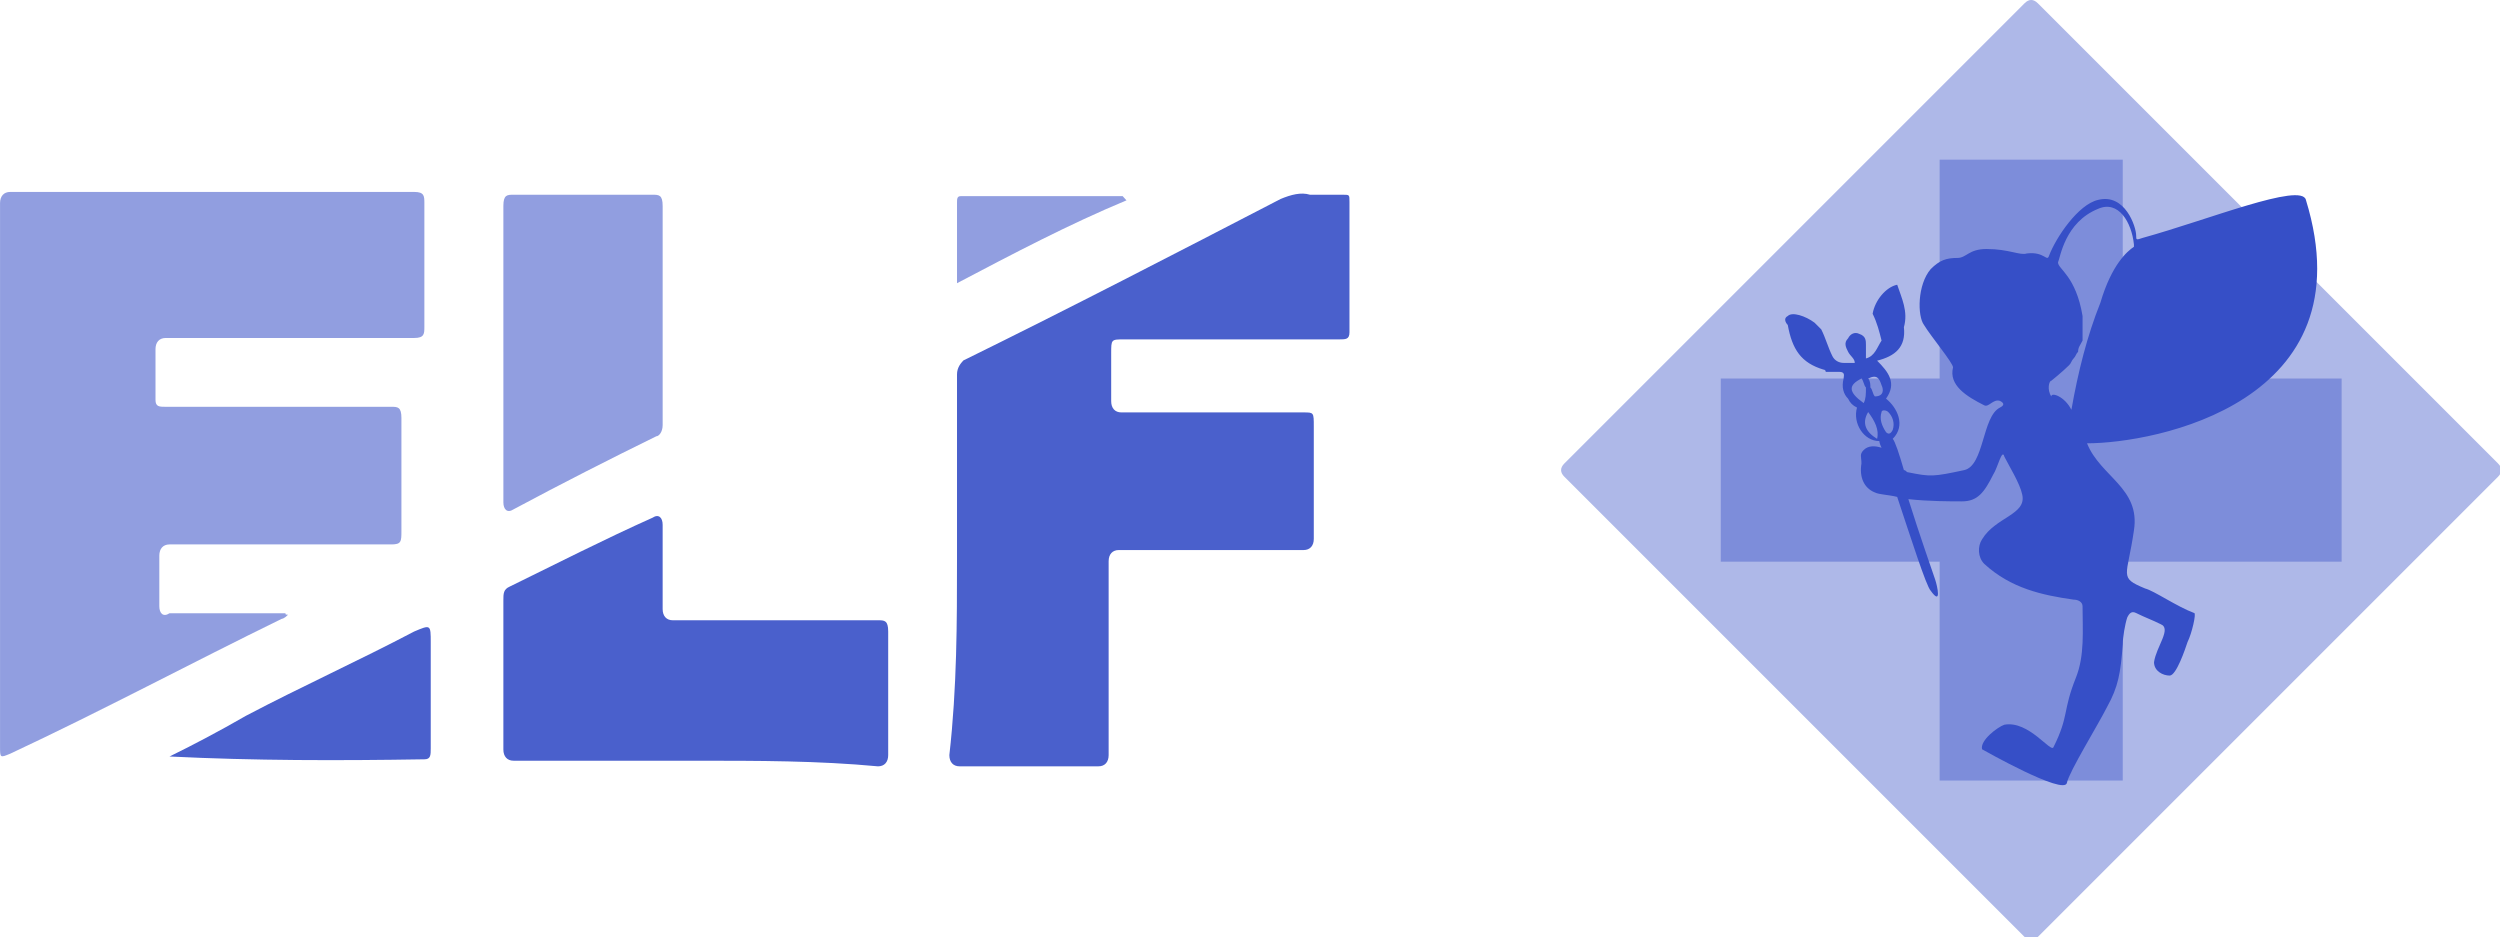 <?xml version="1.0" encoding="UTF-8"?>
<!-- Created with Inkscape (http://www.inkscape.org/) -->

<svg
  width="36.492mm"
  height="13.68mm"
  viewBox="0 0 36.492 13.68"
  version="1.1"
  id="svg5"
  xmlns="http://www.w3.org/2000/svg">
  <defs id="defs2" />
  <g id="layer1">
    <g id="g5473" transform="translate(-89.652,-139.563)">
      <g id="g211-7" transform="matrix(0.326,0,0,0.326,112.455,139.579)">
        <path opacity="0.4"
          fill="#364fc7"
          d="M 20.7,41.9 0.1,21.3 c -0.2,-0.2 -0.2,-0.4 0,-0.6 L 20.7,0.1 c 0.2,-0.2 0.4,-0.2 0.6,0 l 20.6,20.6 c 0.2,0.2 0.2,0.4 0,0.6 L 21.3,41.9 c -0.2,0.1 -0.4,0.1 -0.6,0 z"
          id="path88-2" /><polygon
          opacity="0.4"
          fill="#364fc7"
          points="25.1,25.1 34.9,25.1 34.9,16.9 25.1,16.9 25.1,7.1 16.9,7.1 16.9,16.9 7.1,16.9 7.1,25.1 16.9,25.1 16.9,34.9 25.1,34.9 "
          id="polygon90-0" /><path
          fill-rule="evenodd"
          clip-rule="evenodd"
          fill="#364fc7"
          d="m 33.3,8.9 c -0.2,-0.8 -4.4,0.9 -7.3,1.7 -0.3,0.1 -0.3,0.1 -0.3,-0.1 0,-0.4 -0.5,-1.9 -1.7,-1.6 -0.9,0.2 -1.9,1.7 -2.2,2.5 -0.1,0.3 -0.2,-0.2 -1,-0.1 -0.3,0.1 -0.8,-0.2 -1.8,-0.2 -0.8,0 -0.9,0.4 -1.3,0.4 -0.5,0 -0.8,0.1 -1.2,0.5 -0.6,0.7 -0.6,2.1 -0.3,2.5 0.3,0.5 1.3,1.7 1.3,1.9 -0.2,0.8 0.6,1.3 1.4,1.7 0.2,0.1 0.4,-0.3 0.7,-0.2 0.2,0.1 0.2,0.2 0,0.3 -0.8,0.4 -0.7,2.6 -1.6,2.8 -1.4,0.3 -1.5,0.3 -2.5,0.1 C 15.4,21.1 15.4,21 15.3,21 15.1,20.3 14.9,19.7 14.8,19.6 15.4,19 15,18.2 14.5,17.8 v 0 c 0.5,-0.7 0.1,-1.2 -0.4,-1.7 0.8,-0.2 1.3,-0.6 1.2,-1.5 0,0 0,0 0,0 0,0 0,0 0,0 0.2,-0.7 -0.1,-1.3 -0.3,-1.9 -0.5,0.1 -1,0.7 -1.1,1.3 0,0 0,0 0,0 0,0 0,0 0,0 0.2,0.4 0.3,0.8 0.4,1.2 0,0.1 0,0.1 0,0.2 0,-0.1 0,-0.1 0,-0.2 -0.2,0.3 -0.3,0.7 -0.7,0.8 v 0 c 0,-0.2 0,-0.4 0,-0.6 0,-0.2 0,-0.4 -0.3,-0.5 -0.2,-0.1 -0.4,0 -0.5,0.2 -0.2,0.2 -0.1,0.4 0,0.6 0.1,0.2 0.3,0.3 0.3,0.5 -0.2,0 -0.3,0 -0.5,0 0,0 0,0 0,0 -0.2,0 -0.4,-0.1 -0.5,-0.3 -0.2,-0.4 -0.3,-0.8 -0.5,-1.2 -0.1,-0.1 -0.2,-0.2 -0.3,-0.3 -0.4,-0.3 -1,-0.5 -1.2,-0.3 -0.2,0.1 -0.1,0.3 0,0.4 0.2,1.1 0.6,1.7 1.6,2 0,0 0.1,0 0.1,0.1 0.1,0 0.2,0 0.4,0 0.1,0 0.2,0 0.2,0 0.3,0 0.2,0.2 0.2,0.3 -0.1,0.4 0,0.7 0.2,0.9 0,0 0,0 0,0 0.1,0.2 0.2,0.3 0.4,0.4 -0.2,0.7 0.3,1.5 1,1.5 0,0 0,0.1 0.1,0.3 -0.3,-0.1 -0.6,-0.1 -0.8,0.1 -0.2,0.2 -0.1,0.3 -0.1,0.6 -0.1,0.6 0.1,1.1 0.6,1.3 0.2,0.1 0.6,0.1 1,0.2 0.6,1.8 1.3,4 1.5,4.2 0.5,0.7 0.3,-0.2 0.2,-0.5 -0.1,-0.3 -0.7,-2 -1.2,-3.6 0.9,0.1 1.9,0.1 2.4,0.1 0.7,0 1,-0.4 1.4,-1.2 0.2,-0.3 0.4,-1.2 0.5,-0.8 0.2,0.4 0.7,1.2 0.8,1.7 0.2,0.9 -1.2,1 -1.8,2 -0.2,0.3 -0.2,0.8 0.1,1.1 1.2,1.1 2.6,1.4 4,1.6 0.2,0 0.4,0.1 0.4,0.3 0,1.1 0.1,2.2 -0.3,3.2 -0.6,1.5 -0.3,1.7 -1,3.1 -0.1,0.3 -1.1,-1.2 -2.2,-1 -0.3,0.1 -1.1,0.7 -1,1.1 0,0 3.7,2.1 3.8,1.5 0.1,-0.5 1.4,-2.6 1.8,-3.4 0.5,-0.9 0.6,-1.5 0.7,-2.8 0,-0.3 0.1,-0.9 0.2,-1.2 0.1,-0.2 0.2,-0.3 0.4,-0.2 0.4,0.2 0.7,0.3 1.1,0.5 0.5,0.2 -0.2,1 -0.3,1.7 0,0.4 0.4,0.6 0.7,0.6 0.3,0 0.7,-1.2 0.8,-1.5 0.2,-0.4 0.4,-1.3 0.3,-1.3 -0.8,-0.3 -1.8,-1 -2.2,-1.1 -1.2,-0.5 -0.8,-0.5 -0.5,-2.6 0.3,-1.9 -1.5,-2.4 -2.1,-3.9 3,0 12.6,-1.8 9.8,-10.9 z m -18.5,4.2 c 0,0 0,0 0,0 0,0 0,0 0,0 0,0 0,0 0,0 z M 13.5,18 c -0.7,-0.5 -0.7,-0.8 -0.1,-1.1 0.1,0.1 0.1,0.3 0.2,0.4 0,0.3 0,0.5 -0.1,0.7 z m 0.6,1.6 c -0.5,-0.3 -0.7,-0.7 -0.4,-1.2 0.3,0.4 0.5,0.8 0.4,1.2 z M 14,17.7 c -0.1,-0.1 -0.1,-0.3 -0.2,-0.4 0,-0.1 0,-0.3 -0.1,-0.4 0.4,-0.2 0.5,0 0.6,0.3 0.1,0.2 0.1,0.5 -0.3,0.5 z m 0.3,0.7 c 0,-0.1 0.2,-0.1 0.3,0 0.2,0.2 0.3,0.5 0.2,0.8 -0.1,0.2 -0.2,0.2 -0.3,0.1 -0.2,-0.3 -0.3,-0.6 -0.2,-0.9 z m 8.5,-0.1 c -0.3,-0.6 -0.9,-0.8 -0.9,-0.6 -0.2,-0.3 -0.1,-0.7 0,-0.7 0,0 0.5,-0.4 0.8,-0.7 0.1,-0.1 0.1,-0.2 0.2,-0.3 0.1,-0.1 0.1,-0.2 0.2,-0.3 0,0 0,0 0,0 0,-0.2 0.1,-0.3 0.2,-0.5 0,0 0,0 0,-0.1 0,-0.1 0,-0.2 0,-0.3 0,-0.2 0,-0.5 0,-0.7 0,0 0,0 0,0 C 23,12.3 22.2,12 22.2,11.7 22.3,11.5 22.5,9.9 24,9.3 c 0.9,-0.4 1.5,0.6 1.6,1.6 0,0 0,0.1 0,0.1 -0.3,0.2 -1,0.8 -1.5,2.5 -0.6,1.5 -1,3.1 -1.3,4.8 z"
          id="path92-3" />
        </g>
        <g id="g136-4" transform="matrix(0.186,0,0,0.205,89.541,142.262)">
          <g opacity="0.55" id="g8-5">
            <path
              fill="#364fc7"
              d="m 23.2,30.6 c -0.3,0.3 -0.5,0.3 -0.5,0.3 -7,3.1 -14,6.5 -21.3,9.6 -0.8,0.3 -0.8,0.3 -0.8,-0.5 0,-13 0,-25.7 0,-38.7 0,-0.5 0.3,-0.8 0.8,-0.8 10.6,0 21,0 31.7,0 0.8,0 0.8,0.3 0.8,0.8 0,2.9 0,5.7 0,8.8 0,0.5 0,0.8 -0.8,0.8 -6.5,0 -13,0 -19.5,0 -0.5,0 -0.8,0.3 -0.8,0.8 0,1.3 0,2.3 0,3.6 0,0.5 0.3,0.5 0.8,0.5 6,0 11.7,0 17.7,0 0.5,0 0.8,0 0.8,0.8 0,2.6 0,5.2 0,8 0,0.8 0,1 -0.8,1 -5.7,0 -11.4,0 -17.4,0 -0.5,0 -0.8,0.3 -0.8,0.8 0,1.3 0,2.3 0,3.6 0,0.5 0.3,0.8 0.8,0.5 3.1,0 6.2,0 9.1,0 0,0.1 0,0.1 0.2,0.1 z"
              id="path2-8" />
            <path
              fill="#364fc7"
              d="m 40.1,11.9 c 0,-3.4 0,-7 0,-10.4 0,-0.8 0.3,-0.8 0.8,-0.8 3.6,0 7.3,0 10.9,0 0.5,0 0.8,0 0.8,0.8 0,5.2 0,10.4 0,15.6 0,0.5 -0.3,0.8 -0.5,0.8 -3.6,1.6 -7.5,3.4 -11.2,5.2 -0.5,0.3 -0.8,0 -0.8,-0.5 0,-3.7 0,-7.3 0,-10.7 z"
              id="path4-3" />
            <path
              fill="#364fc7"
              d="m 75.7,7 c 0,-2.1 0,-3.9 0,-5.7 0,-0.3 0,-0.5 0.3,-0.5 4.2,0 8.6,0 12.7,0 0,0 0,0 0.3,0.3 C 84.5,2.8 80.1,4.9 75.7,7 Z"
              id="path6-3" />
          </g>
        <g opacity="0.9" id="g16-5">
          <path
            fill="#364fc7"
            d="m 75.7,26.7 c 0,-4.4 0,-8.8 0,-13.2 0,-0.5 0.3,-0.8 0.5,-1 8.3,-3.7 16.6,-7.6 24.9,-11.5 0.8,-0.3 1.6,-0.5 2.3,-0.3 0.8,0 1.8,0 2.6,0 0.5,0 0.5,0 0.5,0.5 0,3.1 0,6.2 0,9.3 0,0.5 -0.3,0.5 -0.8,0.5 -5.7,0 -11.2,0 -16.9,0 -1,0 -1,0 -1,1 0,1 0,2.3 0,3.4 0,0.5 0.3,0.8 0.8,0.8 4.7,0 9.6,0 14.3,0 0.8,0 0.8,0 0.8,1 0,2.6 0,5.2 0,8 0,0.5 -0.3,0.8 -0.8,0.8 -4.9,0 -9.6,0 -14.5,0 -0.5,0 -0.8,0.3 -0.8,0.8 0,4.7 0,9.1 0,13.8 0,0.5 -0.3,0.8 -0.8,0.8 -3.6,0 -7.3,0 -10.9,0 -0.5,0 -0.8,-0.3 -0.8,-0.8 0.6,-4.8 0.6,-9.5 0.6,-13.9 z"
            id="path10-9" />
          <path
            fill="#364fc7"
            d="m 55.2,41 c -4.7,0 -9.6,0 -14.3,0 -0.5,0 -0.8,-0.3 -0.8,-0.8 0,-3.6 0,-7 0,-10.6 0,-0.5 0,-0.8 0.5,-1 3.6,-1.6 7.5,-3.4 11.2,-4.9 0.5,-0.3 0.8,0 0.8,0.5 0,2.1 0,3.9 0,6 0,0.5 0.3,0.8 0.8,0.8 5.5,0 10.9,0 16.1,0 0.5,0 0.8,0 0.8,0.8 0,2.9 0,6 0,8.8 0,0.5 -0.3,0.8 -0.8,0.8 C 64.8,41 60.1,41 55.2,41 Z"
            id="path12-7" />
          <path
            fill="#364fc7"
            d="m 13.9,40.7 c 1.8,-0.8 3.9,-1.8 6,-2.9 4.4,-2.1 8.8,-3.9 13.2,-6 1.3,-0.5 1.3,-0.5 1.3,0.8 0,2.6 0,4.9 0,7.5 0,0.5 0,0.8 -0.5,0.8 -6.8,0.1 -13.3,0.1 -20,-0.2 0,0.3 0,0.3 0,0 z"
            id="path14-2" />
        </g>
      </g>
    </g>
  </g>
</svg>
